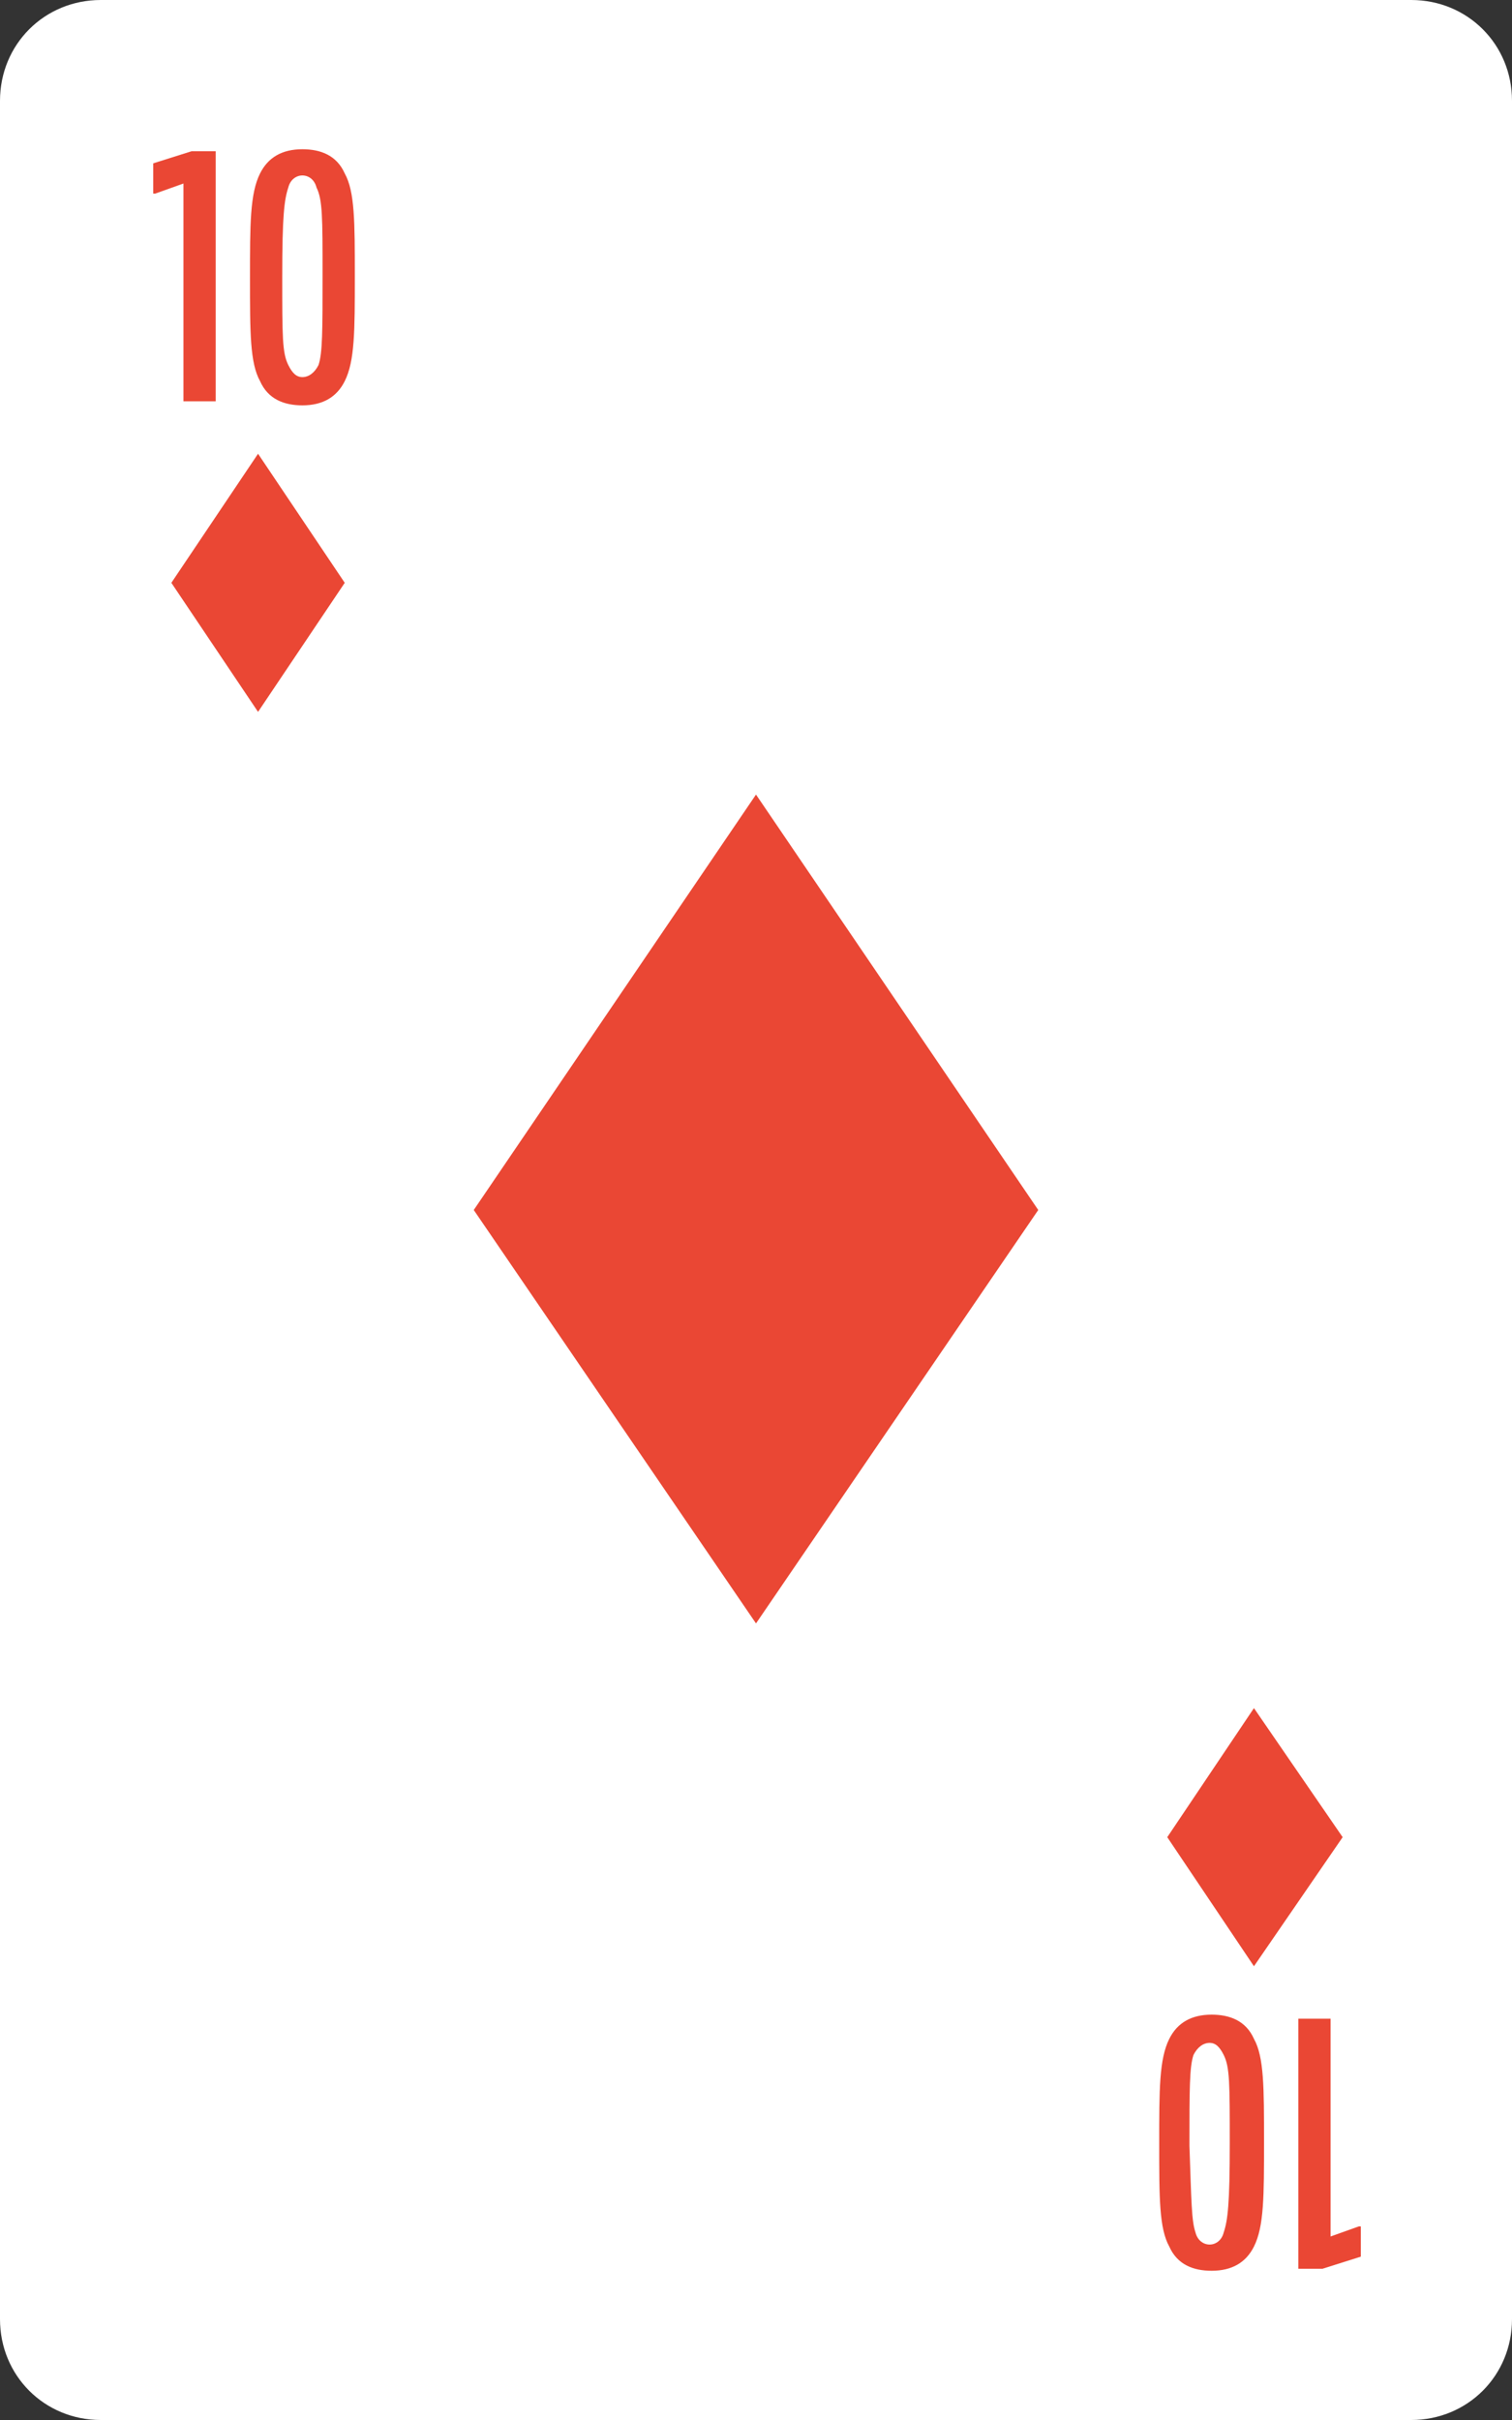 <svg width="75" height="120" viewBox="0 0 75 120" fill="none" xmlns="http://www.w3.org/2000/svg">
<rect x="0" y="0" width="75" height="120" fill="#333333" stroke="none"/>
<path d="M0 115V5C0 2.2 2.2 0 5 0H70C72.8 0 75 2.2 75 5V115C75 117.8 72.8 120 70 120H5C2.2 120 0 117.8 0 115Z" fill="white"/>
<path d="M9.1 19.9V9.1L7.7 9.6H7.6V8.1L9.5 7.5H10.7V19.9H9.1Z" fill="#EA4734"/>
<path d="M17.1 18.9C16.7 19.7 16 20.1 15 20.1C14.1 20.1 13.3 19.8 12.9 18.9C12.4 18 12.4 16.5 12.4 13.8C12.4 11.1 12.4 9.6 12.9 8.6C13.3 7.8 14 7.4 15 7.4C15.9 7.4 16.7 7.7 17.1 8.6C17.6 9.5 17.6 11 17.6 13.7C17.6 16.4 17.6 17.9 17.1 18.9ZM15.7 9.3C15.6 8.9 15.3 8.7 15 8.7C14.7 8.7 14.4 8.9 14.3 9.3C14.1 9.9 14 10.7 14 13.7C14 16.7 14 17.5 14.3 18.1C14.5 18.5 14.7 18.7 15 18.7C15.3 18.7 15.6 18.5 15.8 18.1C16 17.5 16 16.4 16 13.6C16 10.8 16 9.9 15.7 9.3Z" fill="#EA4734"/>
<path d="M66 100.1V110.9L67.4 110.4H67.5V111.9L65.6 112.5H64.4V100.1H66V100.1Z" fill="#EA4734"/>
<path d="M58 101.1C58.4 100.3 59.1 99.9 60.1 99.9C61 99.9 61.8 100.2 62.2 101.1C62.7 102 62.7 103.5 62.7 106.2C62.7 108.9 62.7 110.4 62.2 111.4C61.8 112.2 61.1 112.6 60.1 112.6C59.2 112.6 58.4 112.3 58 111.4C57.5 110.5 57.5 109 57.5 106.3C57.5 103.6 57.5 102.1 58 101.1ZM59.3 110.7C59.4 111.1 59.7 111.3 60 111.3C60.3 111.3 60.6 111.1 60.7 110.7C60.9 110.1 61 109.3 61 106.3C61 103.3 61 102.5 60.7 101.9C60.5 101.5 60.3 101.3 60 101.3C59.7 101.3 59.4 101.5 59.2 101.9C59 102.5 59 103.6 59 106.4C59.1 109.2 59.1 110.1 59.3 110.7Z" fill="#EA4734"/>
<path d="M37.5 39.4L23.5 60L37.5 80.5L51.5 60L37.5 39.4Z" fill="#EA4734"/>
<path d="M62.2 84.7L57.9 91.1L62.2 97.5L66.6 91.1L62.2 84.7Z" fill="#EA4734"/>
<path d="M12.8 22.5L8.5 28.9L12.8 35.3L17.1 28.9L12.8 22.5Z" fill="#EA4734"/>
</svg>
